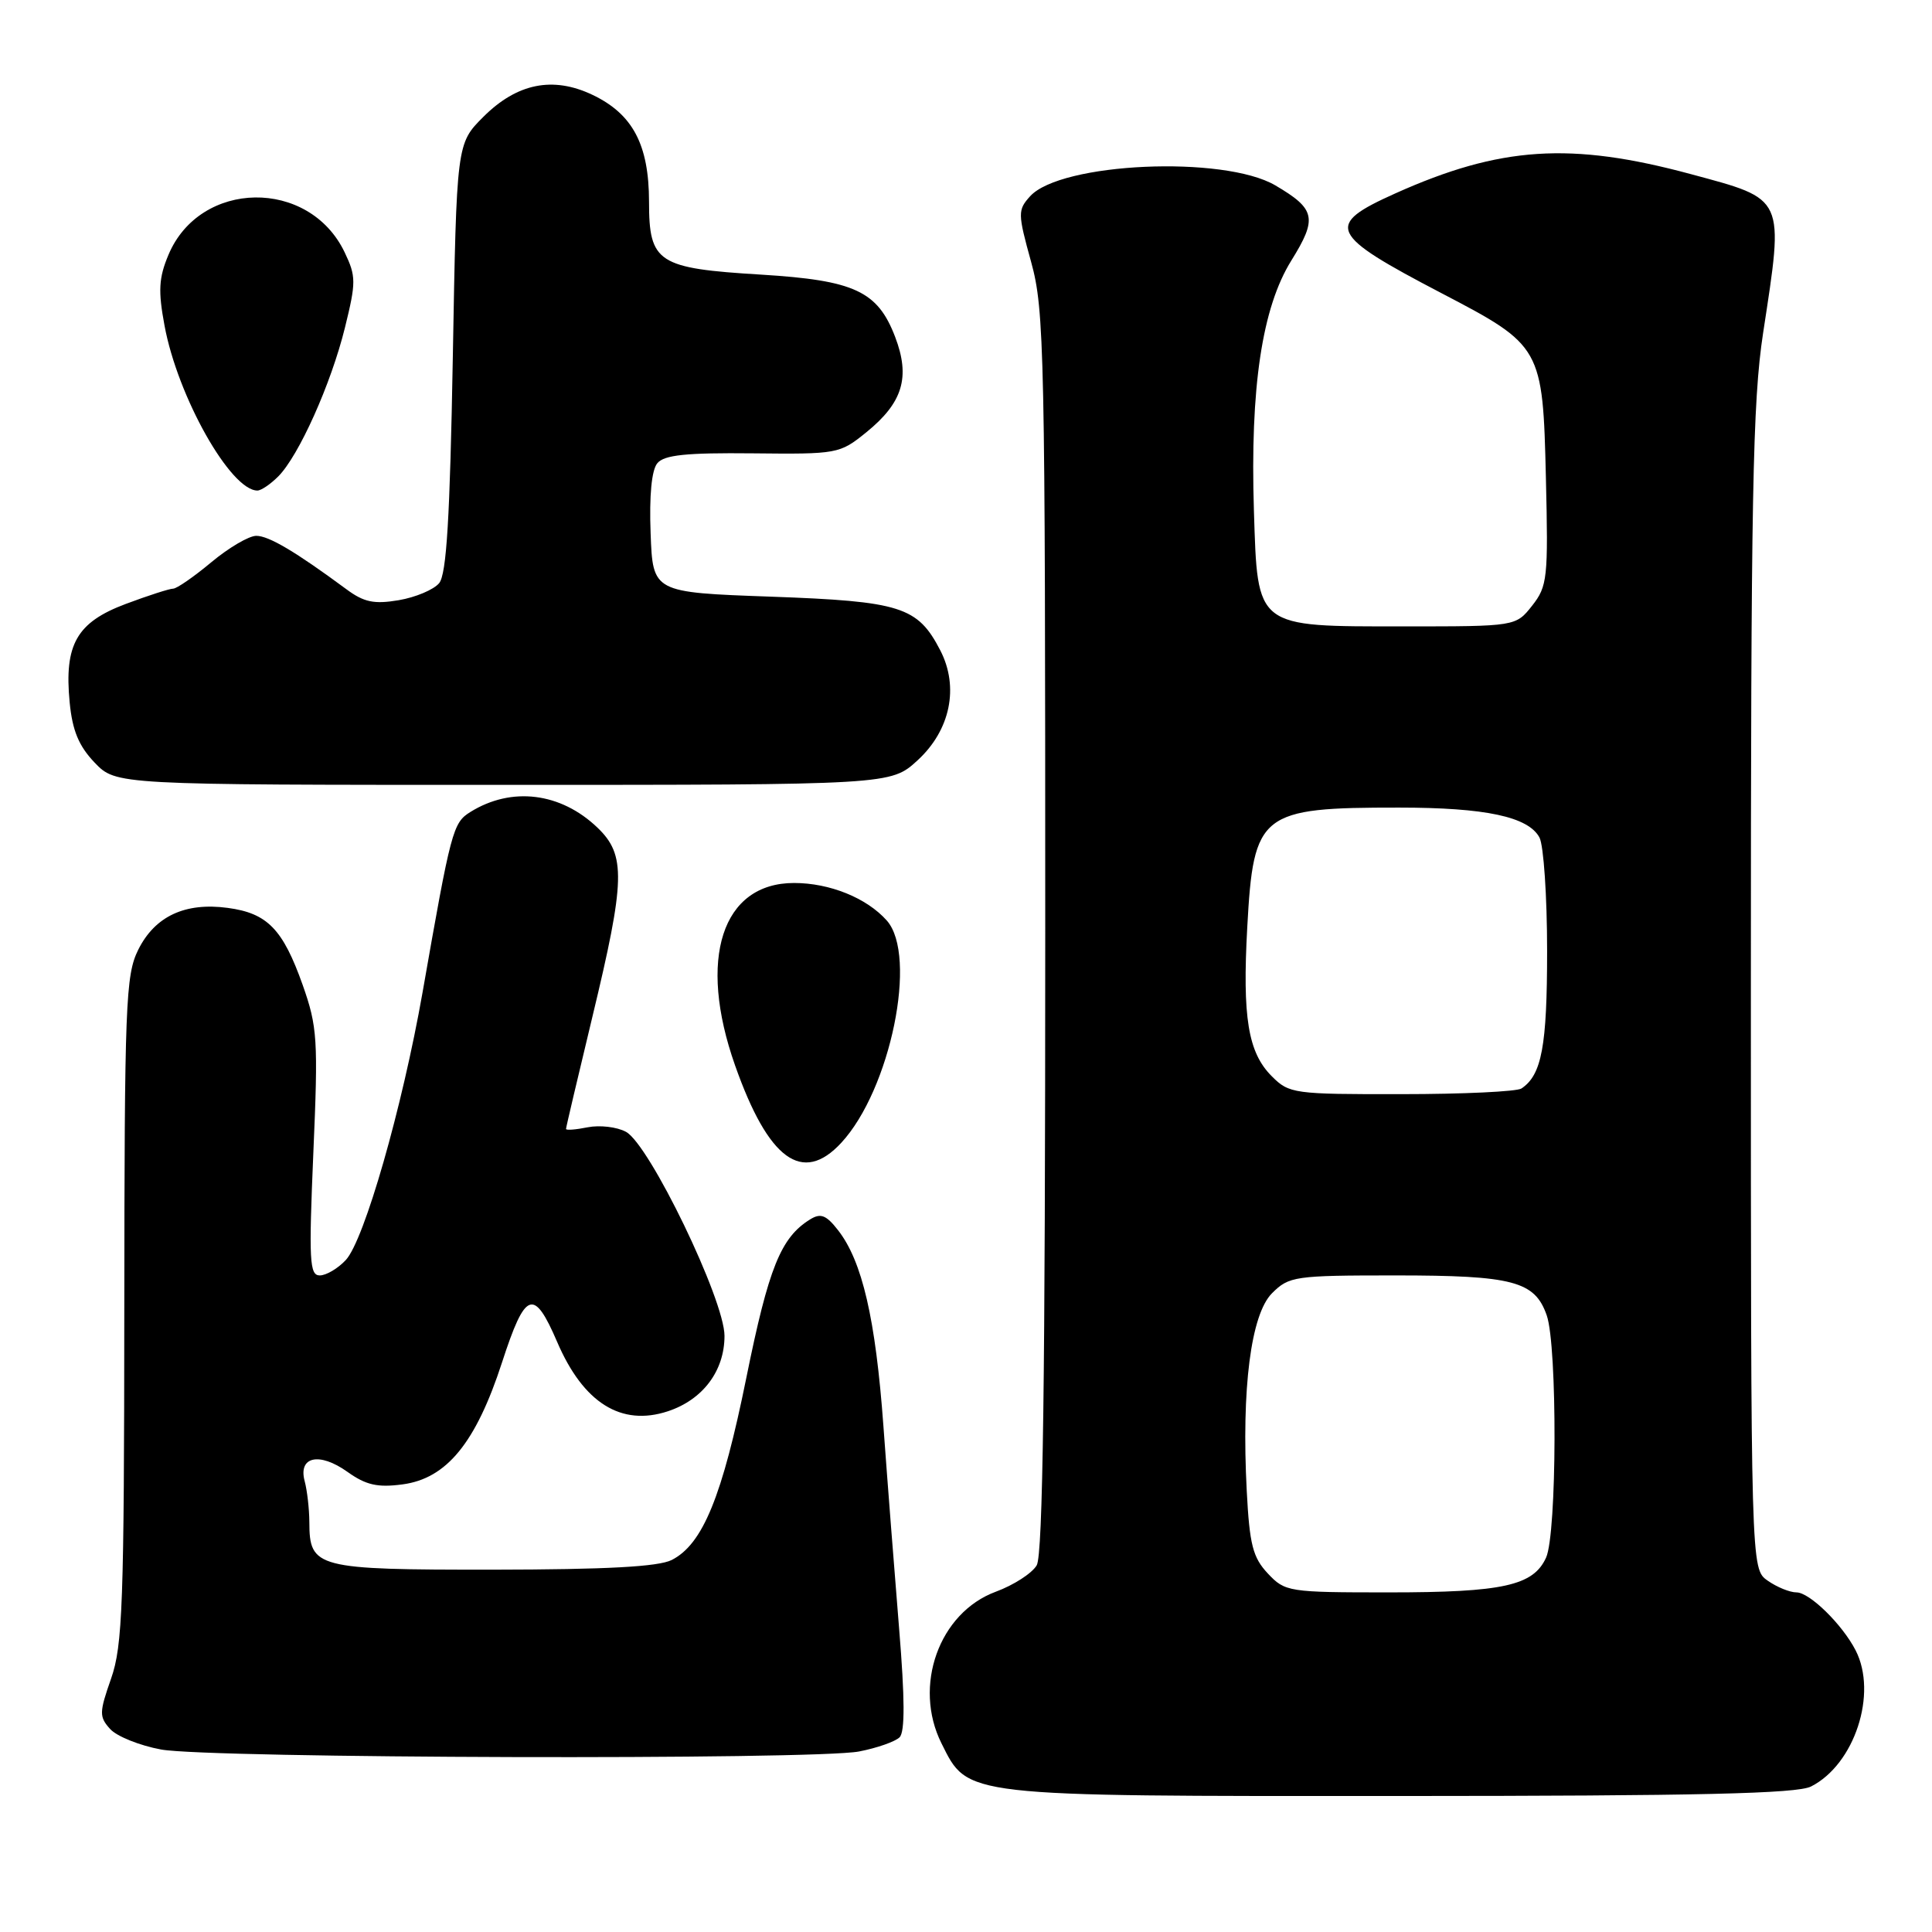 <?xml version="1.0" encoding="UTF-8" standalone="no"?>
<!DOCTYPE svg PUBLIC "-//W3C//DTD SVG 1.1//EN" "http://www.w3.org/Graphics/SVG/1.1/DTD/svg11.dtd" >
<svg xmlns="http://www.w3.org/2000/svg" xmlns:xlink="http://www.w3.org/1999/xlink" version="1.1" viewBox="0 0 256 256">
 <g >
 <path fill="currentColor"
d=" M 239.97 236.72 C 245.74 233.80 248.82 224.40 245.88 218.68 C 244.11 215.24 239.78 211.00 238.04 211.00 C 237.16 211.00 235.44 210.30 234.22 209.44 C 232.00 207.89 232.00 207.89 232.00 131.32 C 232.00 65.72 232.23 53.23 233.62 44.13 C 236.40 25.95 236.64 26.47 224.00 23.06 C 208.13 18.78 198.78 19.39 184.88 25.63 C 175.48 29.85 176.02 31.02 191.03 38.86 C 204.29 45.78 204.43 46.02 204.84 63.32 C 205.16 76.62 205.04 77.68 203.02 80.25 C 200.85 83.00 200.85 83.00 186.04 83.00 C 166.25 83.00 166.65 83.31 166.15 67.66 C 165.64 51.38 167.22 40.78 171.11 34.52 C 174.59 28.92 174.33 27.70 168.98 24.56 C 162.15 20.56 140.55 21.53 136.49 26.01 C 134.85 27.83 134.85 28.27 136.63 34.71 C 138.39 41.09 138.50 46.47 138.50 123.50 C 138.50 182.75 138.19 206.03 137.37 207.41 C 136.75 208.47 134.31 210.04 131.95 210.91 C 124.43 213.69 120.95 223.40 124.75 231.00 C 128.30 238.11 127.31 238.00 185.50 237.98 C 225.09 237.97 238.09 237.67 239.97 236.72 Z  M 113.83 232.08 C 116.21 231.62 118.63 230.77 119.20 230.20 C 119.92 229.48 119.90 225.05 119.14 215.83 C 118.54 208.50 117.60 196.43 117.06 189.00 C 116.02 174.72 114.25 167.11 111.04 163.00 C 109.47 160.99 108.74 160.71 107.34 161.58 C 103.46 163.98 101.85 167.97 98.90 182.53 C 95.70 198.32 93.12 204.62 89.00 206.71 C 87.22 207.60 80.37 207.97 65.32 207.99 C 41.85 208.00 41.01 207.78 40.99 201.68 C 40.98 199.93 40.70 197.49 40.37 196.26 C 39.49 192.99 42.31 192.37 46.04 195.03 C 48.49 196.78 50.03 197.13 53.33 196.69 C 59.18 195.92 63.06 191.18 66.52 180.53 C 69.61 171.02 70.73 170.61 73.83 177.82 C 77.30 185.90 82.32 189.04 88.50 187.00 C 93.13 185.47 96.00 181.65 96.00 177.01 C 96.00 172.23 86.05 151.63 82.94 149.97 C 81.74 149.32 79.46 149.06 77.88 149.37 C 76.30 149.69 75.00 149.79 75.00 149.59 C 75.00 149.39 76.58 142.69 78.50 134.71 C 82.86 116.62 82.95 113.29 79.17 109.67 C 74.30 105.00 67.78 104.20 62.33 107.59 C 60.01 109.03 59.76 109.98 55.99 131.50 C 53.30 146.78 48.27 164.33 45.82 166.96 C 44.78 168.08 43.22 169.00 42.37 169.00 C 41.01 169.00 40.91 167.06 41.52 152.75 C 42.17 137.73 42.06 136.05 40.11 130.52 C 37.48 123.11 35.43 121.00 30.17 120.30 C 24.52 119.54 20.53 121.41 18.32 125.84 C 16.64 129.21 16.50 132.99 16.47 173.50 C 16.45 212.56 16.25 218.05 14.72 222.42 C 13.14 226.93 13.13 227.48 14.60 229.11 C 15.48 230.08 18.52 231.30 21.35 231.82 C 27.77 233.00 107.93 233.22 113.83 232.08 Z  M 111.46 151.44 C 118.00 144.39 121.64 126.62 117.50 121.97 C 114.84 118.98 109.94 117.00 105.22 117.00 C 95.66 117.00 92.41 127.04 97.40 141.17 C 101.81 153.68 106.33 156.98 111.46 151.44 Z  M 121.58 100.75 C 125.93 96.76 127.11 91.05 124.59 86.17 C 121.59 80.38 119.37 79.68 102.14 79.06 C 86.50 78.50 86.50 78.50 86.21 70.66 C 86.02 65.67 86.34 62.29 87.10 61.38 C 88.01 60.28 90.92 59.98 99.74 60.07 C 110.97 60.19 111.26 60.14 114.78 57.29 C 119.63 53.36 120.65 49.99 118.61 44.64 C 116.29 38.57 113.22 37.15 100.87 36.39 C 87.14 35.56 86.00 34.82 86.00 26.73 C 85.99 19.16 83.84 15.10 78.49 12.56 C 73.25 10.07 68.50 11.04 64.05 15.48 C 60.50 19.03 60.50 19.03 60.00 47.36 C 59.62 68.62 59.17 76.09 58.19 77.27 C 57.47 78.14 55.06 79.15 52.83 79.53 C 49.56 80.08 48.22 79.80 45.89 78.07 C 39.16 73.10 35.62 71.00 33.96 71.00 C 32.98 71.00 30.30 72.58 28.00 74.50 C 25.70 76.42 23.42 78.00 22.94 78.00 C 22.47 78.00 19.63 78.91 16.65 80.03 C 10.17 82.46 8.49 85.39 9.23 93.06 C 9.59 96.81 10.44 98.85 12.54 101.05 C 15.37 104.00 15.37 104.00 66.70 104.00 C 118.03 104.00 118.03 104.00 121.58 100.75 Z  M 36.86 63.14 C 39.59 60.41 43.87 50.87 45.71 43.40 C 47.19 37.39 47.19 36.62 45.67 33.44 C 40.97 23.58 26.50 23.79 22.32 33.77 C 21.04 36.81 20.94 38.54 21.80 43.14 C 23.54 52.56 30.55 65.00 34.11 65.00 C 34.60 65.00 35.84 64.16 36.86 63.14 Z  M 167.99 208.49 C 166.01 206.38 165.57 204.68 165.20 197.55 C 164.49 184.00 165.75 174.16 168.55 171.36 C 170.80 169.11 171.54 169.00 184.91 169.00 C 200.49 169.00 203.37 169.76 204.95 174.29 C 206.37 178.37 206.31 203.23 204.86 206.40 C 203.17 210.11 199.15 211.00 184.03 211.00 C 170.72 211.00 170.28 210.93 167.99 208.49 Z  M 168.52 142.61 C 165.37 139.47 164.61 134.81 165.27 122.83 C 166.10 107.69 166.99 107.00 185.38 107.01 C 196.84 107.01 202.51 108.22 203.99 110.98 C 204.54 112.02 205.00 118.78 205.00 126.00 C 205.00 138.62 204.29 142.44 201.60 144.23 C 201.00 144.64 193.84 144.98 185.70 144.98 C 171.43 145.00 170.82 144.92 168.52 142.61 Z "/>
</g>
</svg>